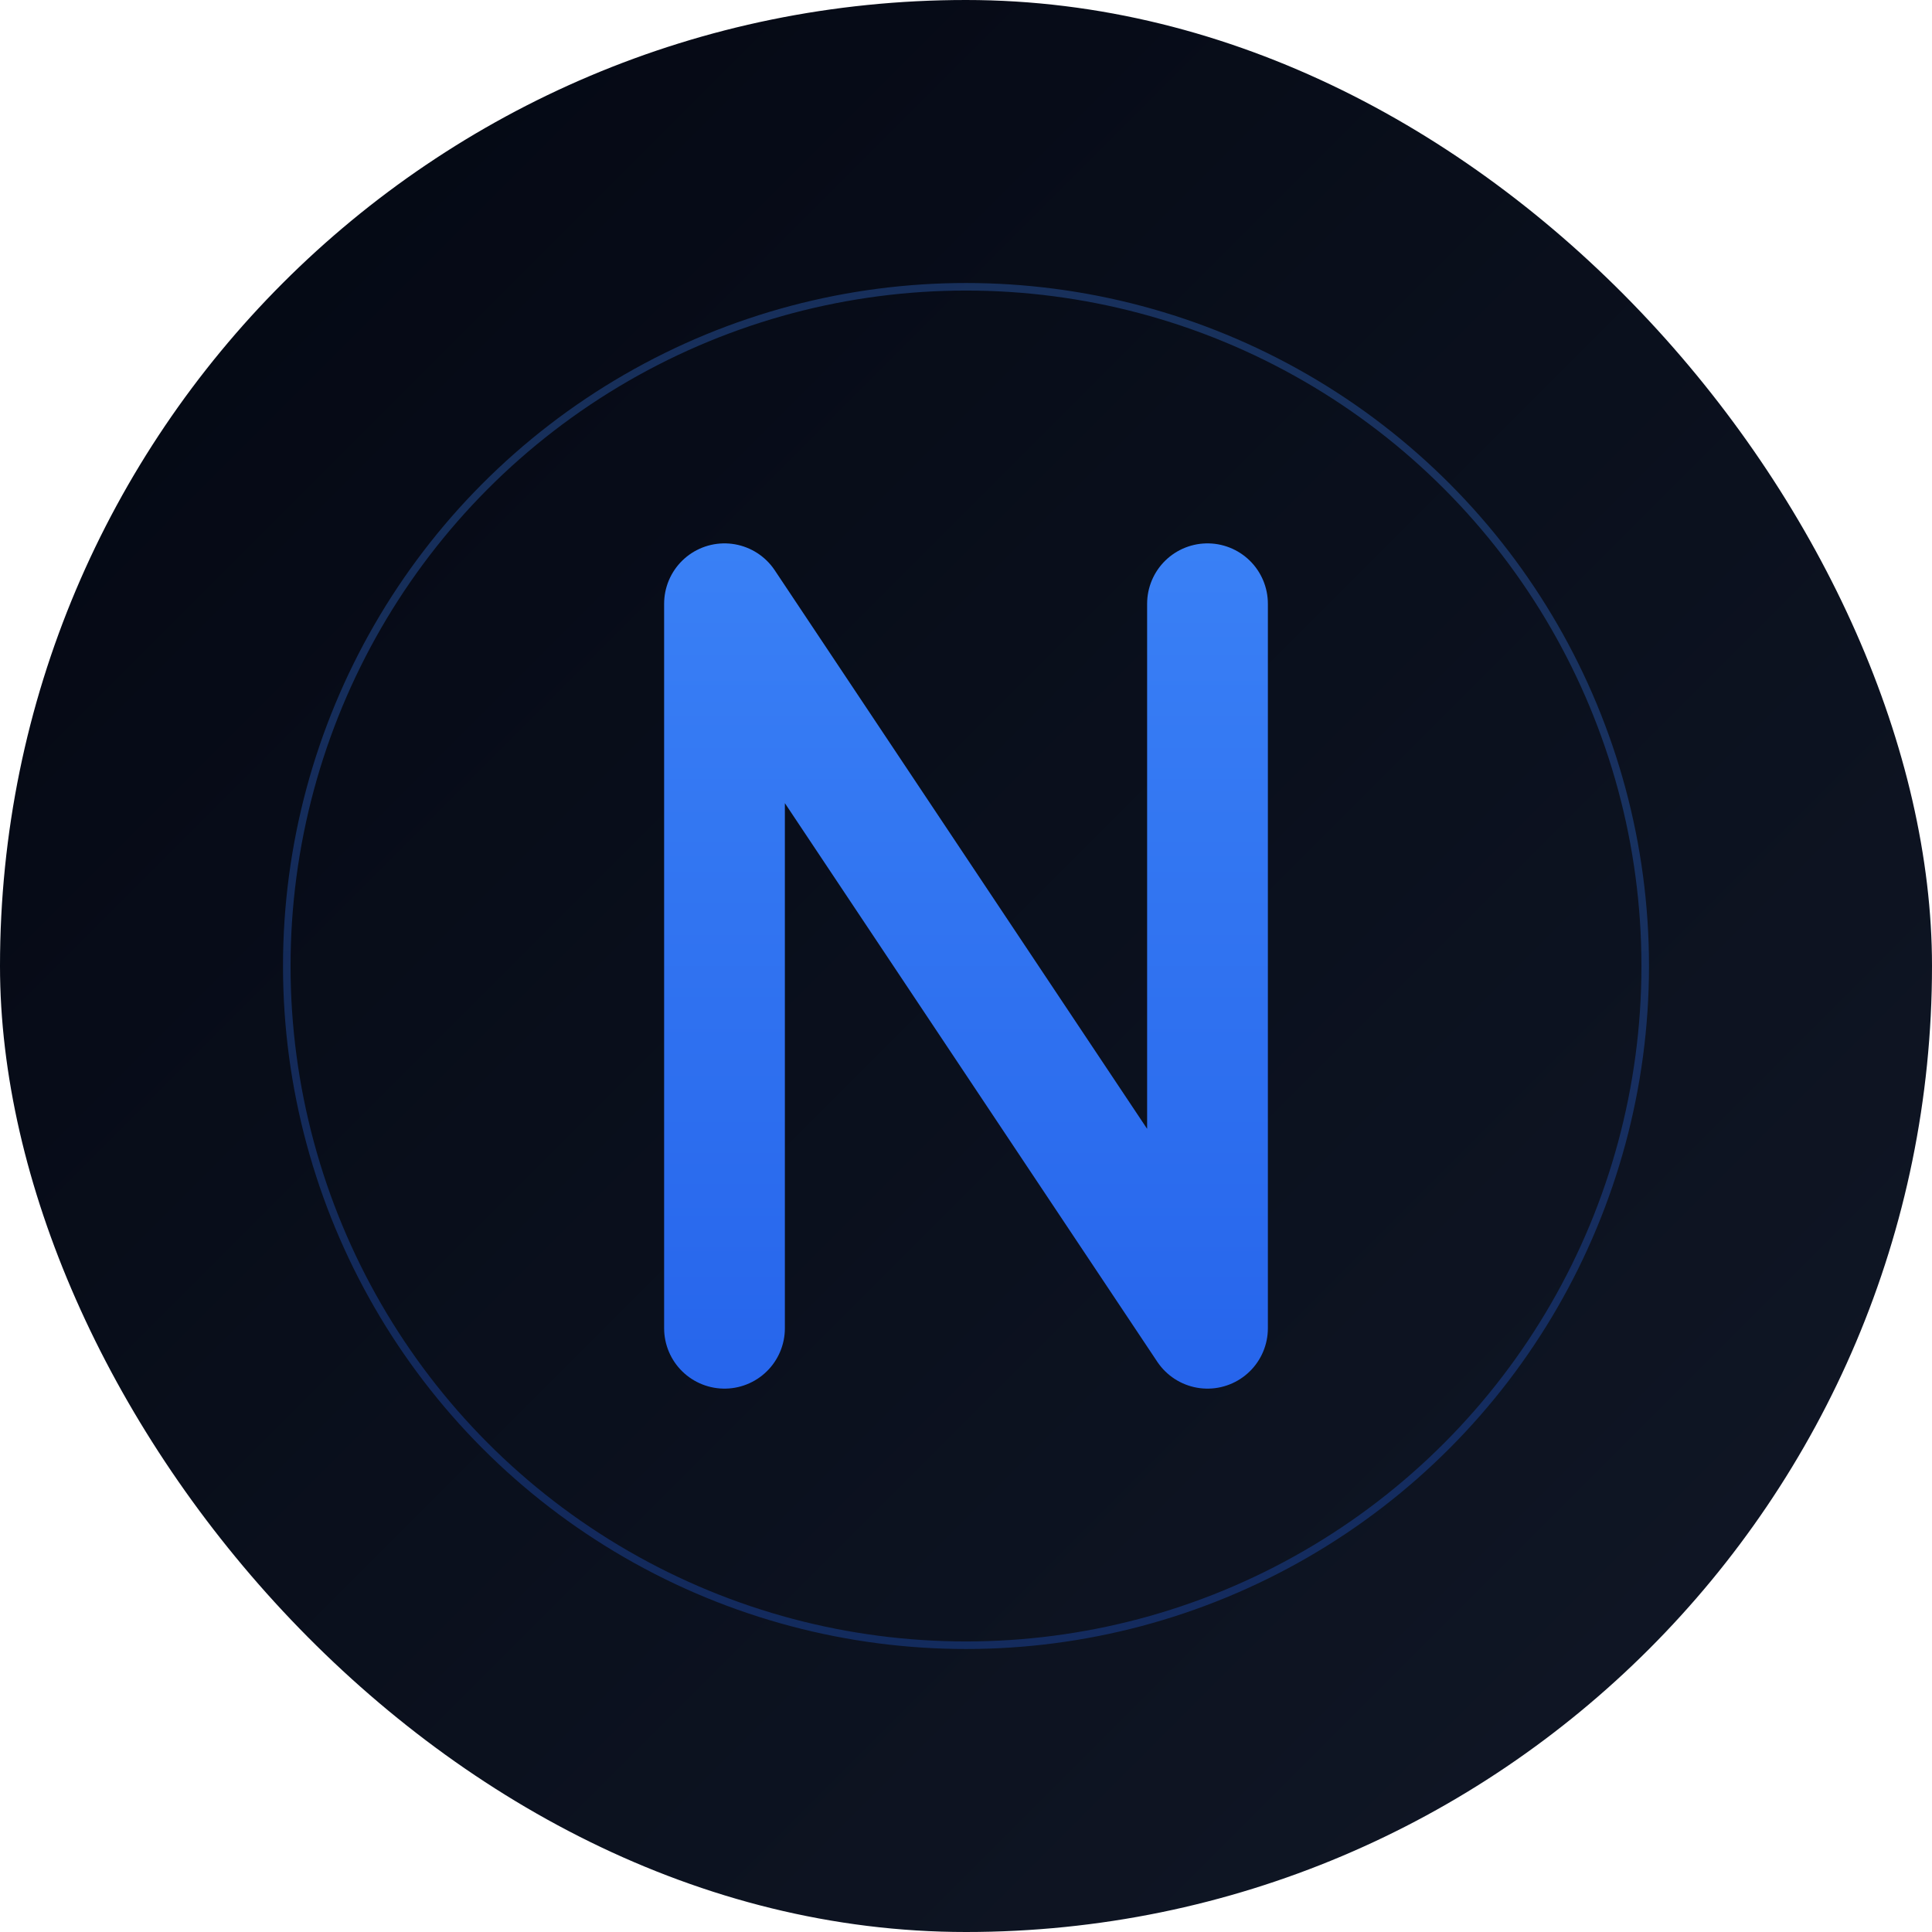 <svg width="512" height="512" viewBox="0 0 512 512" fill="none" xmlns="http://www.w3.org/2000/svg">
  <!-- Arka plan gradyanı -->
  <defs>
    <linearGradient id="bgGradient" x1="0" y1="0" x2="512" y2="512" gradientUnits="userSpaceOnUse">
      <stop offset="0%" style="stop-color:#030712"/>
      <stop offset="100%" style="stop-color:#111827"/>
    </linearGradient>
    <linearGradient id="textGradient" x1="256" y1="128" x2="256" y2="384" gradientUnits="userSpaceOnUse">
      <stop offset="0%" style="stop-color:#3B82F6"/>
      <stop offset="100%" style="stop-color:#2563EB"/>
    </linearGradient>
  </defs>

  <!-- Arka plan -->
  <rect width="512" height="512" rx="256" fill="url(#bgGradient)"/>

  <!-- N harfi -->
  <path d="M192 160L192 352M192 160L320 352M320 160L320 352" 
        stroke="url(#textGradient)" 
        stroke-width="32" 
        stroke-linecap="round"/>

  <!-- İnce çizgi detayı -->
  <circle cx="256" cy="256" r="180" 
          stroke="url(#textGradient)" 
          stroke-width="2" 
          stroke-opacity="0.3"/>
</svg> 